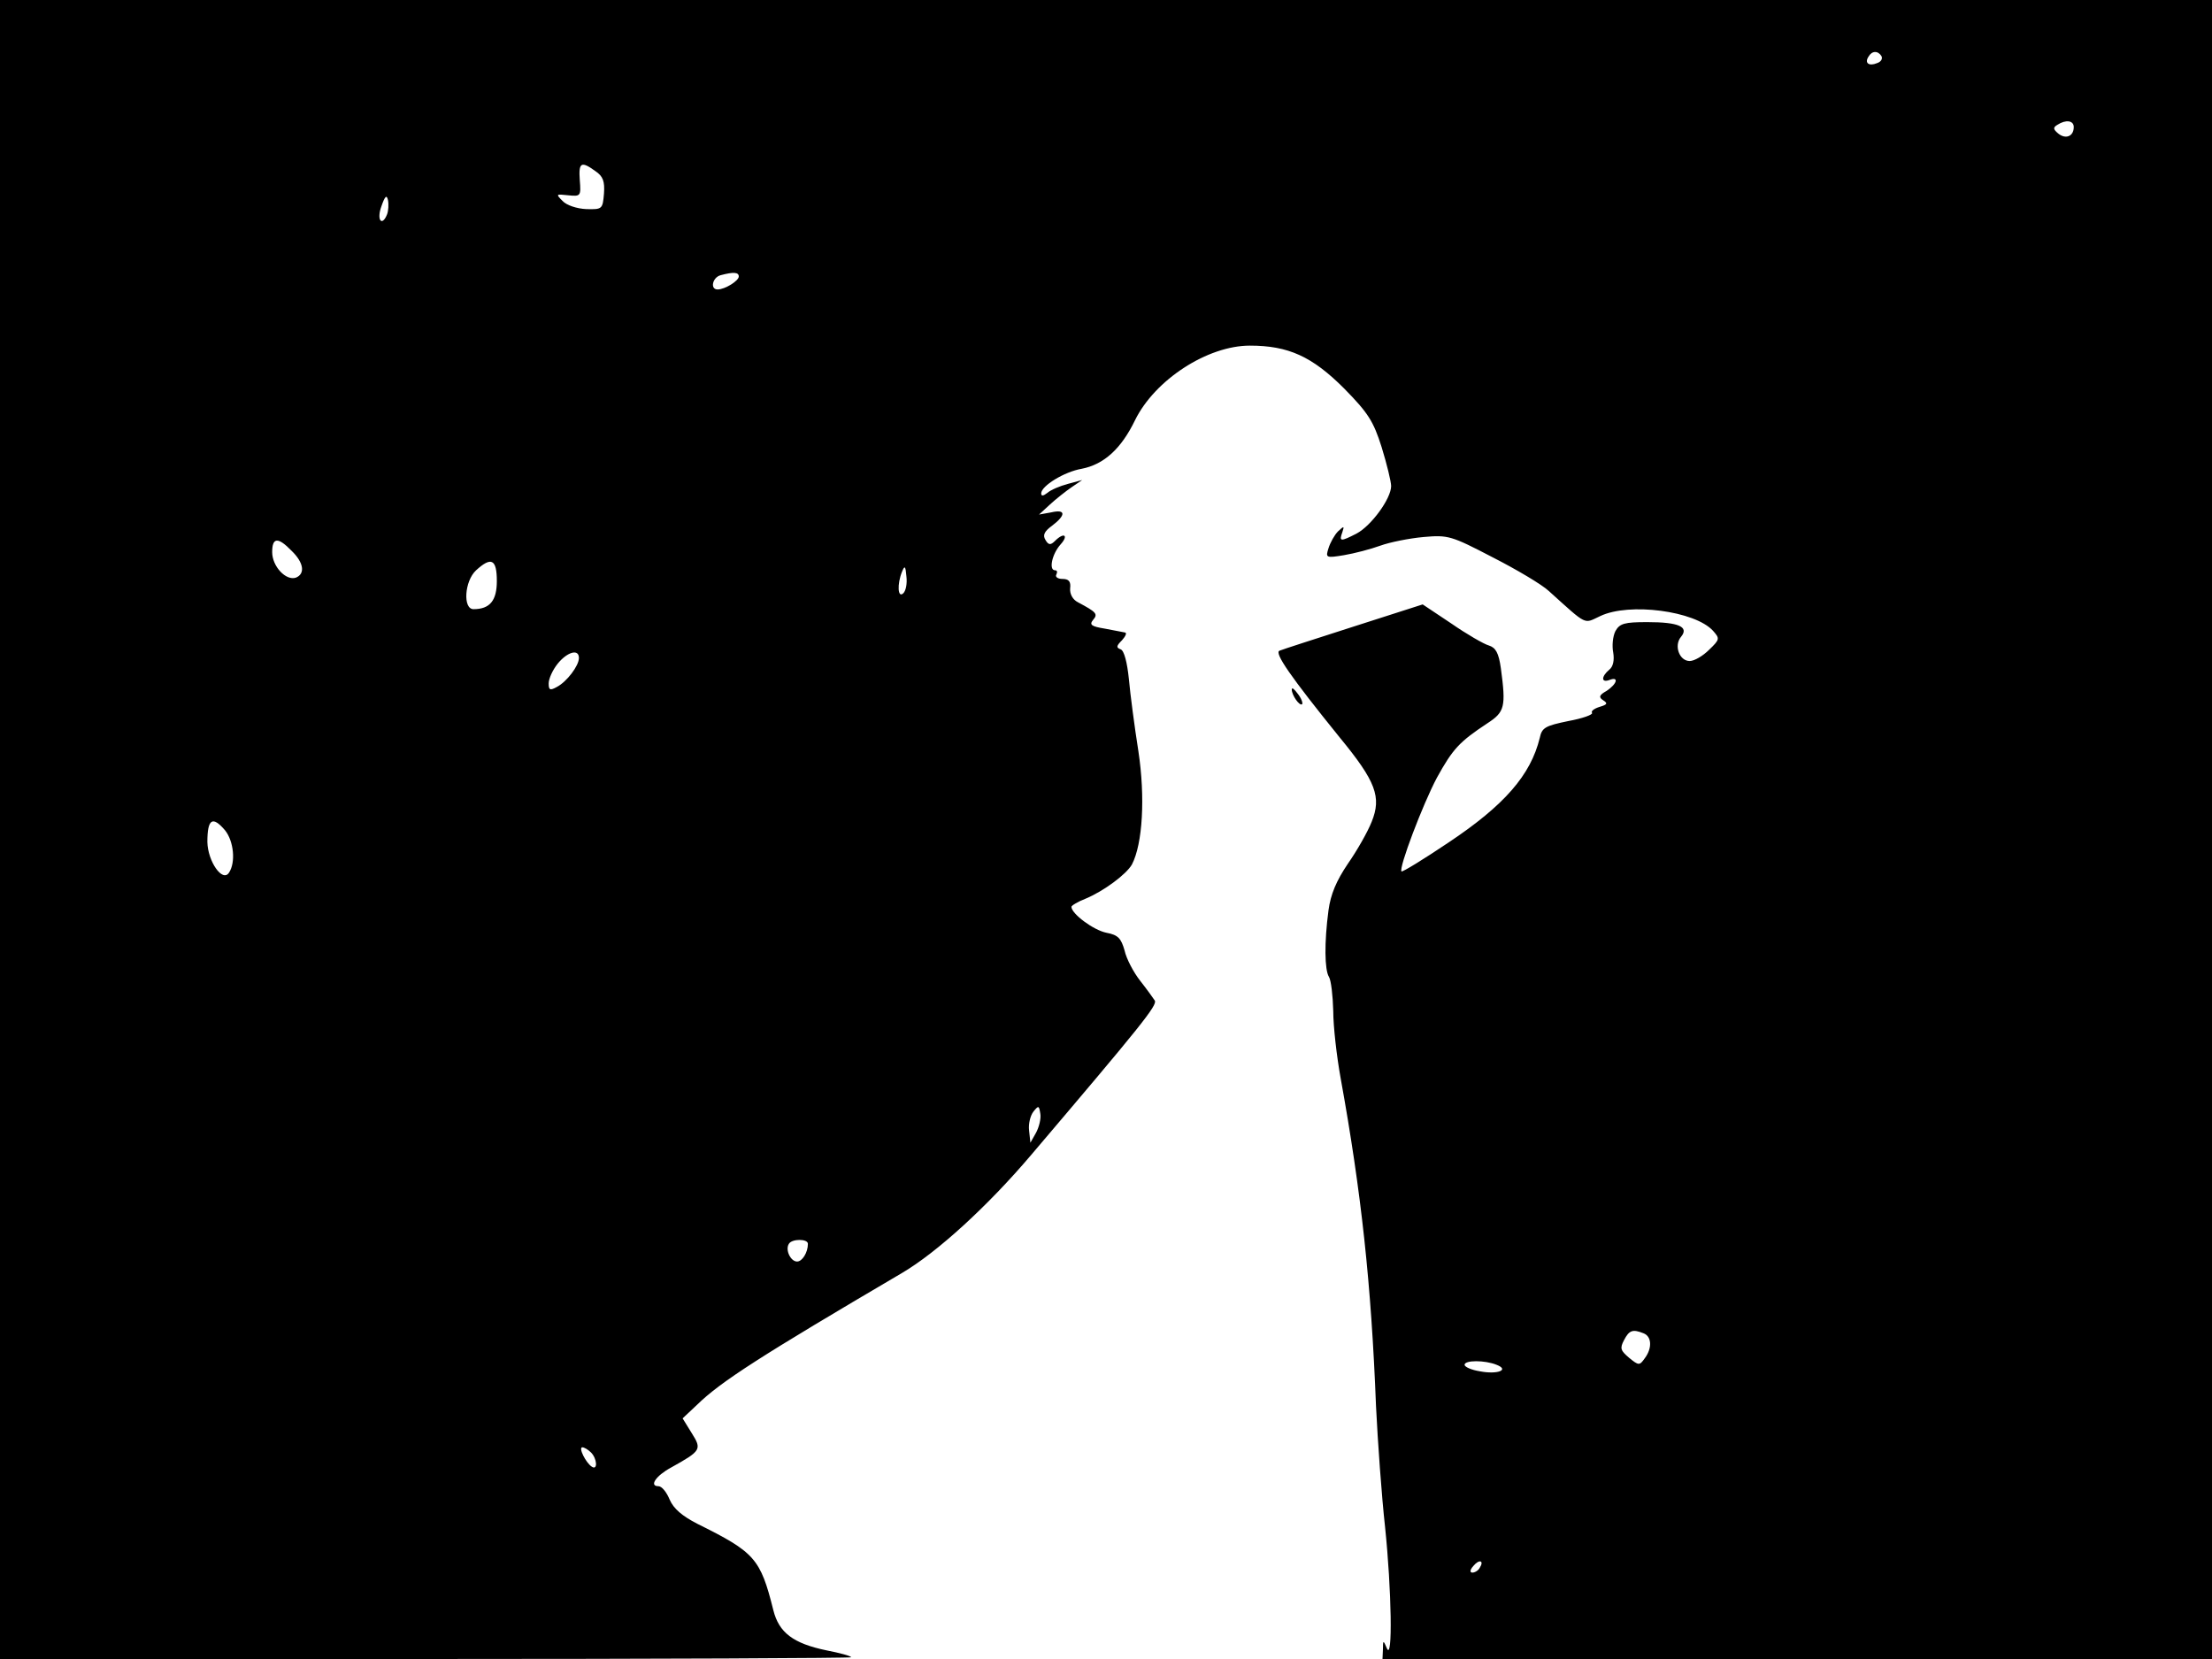 <svg xmlns="http://www.w3.org/2000/svg" width="682.667" height="512" version="1.0" viewBox="0 0 512 384"><path d="M0 192v192h98.5c54.2 0 98.5-.2 98.5-.4 0-.3-2.6-1-5.7-1.6-7.7-1.6-11-4.1-12.3-9.3-3-12-4.3-13.4-17.6-20-3.5-1.8-5.5-3.5-6.4-5.6-.7-1.7-1.8-3.1-2.6-3.1-2.2 0-.6-2.4 2.9-4.3 7-3.9 7.2-4.2 4.8-8l-2.1-3.4 3.3-3.1c5.5-5.4 14.9-11.4 47.4-30.5 8.2-4.8 20-15.6 30-27.4 25.5-30 29.2-34.6 28.6-35.7-.4-.6-1.9-2.7-3.4-4.6s-3.2-5.1-3.6-7c-.8-2.8-1.5-3.6-4.2-4.1-3-.6-8.1-4.4-8.1-6 0-.3 1.5-1.2 3.3-1.9 4.1-1.7 9.4-5.6 10.7-7.9 2.5-4.8 3.1-15.6 1.5-26.2-.9-5.7-1.9-13.3-2.2-16.7-.4-3.9-1.1-6.6-1.9-6.9-1.1-.4-1-.8.3-2.1.8-.9 1.2-1.7.7-1.8s-2.6-.5-4.7-.9c-3.1-.5-3.6-.9-2.7-2 1.2-1.4.8-1.8-3.5-4.1-1.2-.6-1.9-1.9-1.8-3.2.2-1.6-.3-2.2-1.8-2.2-1.1 0-1.7-.5-1.4-1 .3-.6.2-1-.3-1-1.5 0-.7-3.8 1.3-6 1.9-2.1.8-2.9-1.3-.8-1 1-1.5 1-2.2-.2-.7-1.1-.3-2 1.5-3.3 3.3-2.5 3.2-3.9-.2-3.1l-2.8.5 2.5-2.3c1.4-1.3 3.7-3.1 5-4l2.5-1.7-3.3.9c-1.9.5-4 1.4-4.8 2.1-.9.7-1.4.8-1.4.1 0-1.7 5.3-5 9.4-5.7 5.1-1 9.1-4.6 12.3-11.2 4.6-9.4 16.8-17.3 26.6-17.3 8.9 0 14.4 2.5 21.8 9.9 5.6 5.7 6.8 7.6 8.7 13.6 1.2 3.9 2.2 8 2.2 9 0 2.9-4.6 9.2-8 11-3.7 1.9-4.1 1.9-3.3-.3.5-1.5.4-1.5-1-.2-.8.8-1.8 2.6-2.2 3.9-.7 2.2-.6 2.3 3.6 1.6 2.4-.4 6.2-1.4 8.4-2.2s6.7-1.7 10-2c5.7-.5 6.4-.3 16 4.7 5.5 2.8 11.4 6.3 13 7.8 9.1 8.2 8 7.6 11.9 5.8 6.7-3.2 21.9-1.2 26.1 3.4 1.6 1.8 1.6 2-.9 4.4-1.4 1.4-3.4 2.6-4.5 2.6-2.4 0-3.7-3.6-2-5.6 1.9-2.3-.5-3.4-7.8-3.4-5.3 0-6.4.3-7.4 2.1-.6 1.2-.8 3.4-.5 4.9.3 1.8 0 3.3-.9 4-1.9 1.6-1.9 3.1 0 2.4 2.3-.9 1.8.9-.6 2.5-1.8 1-1.9 1.5-.8 2.2s.9 1-.8 1.5c-1.3.4-2.1 1-1.8 1.4s-2.2 1.3-5.5 1.9c-5.3 1.1-6.1 1.5-6.6 3.9-2.1 8.6-8.2 15.6-21.1 24.2-5.8 3.9-10.7 6.9-10.9 6.7-.7-.7 4.9-15.5 8.2-21.7 3.7-6.7 5.2-8.3 11.7-12.6 4-2.6 4.3-3.8 3.1-12.7-.5-3.6-1.2-4.8-2.8-5.3-1.1-.3-5.1-2.6-8.7-5.1l-6.6-4.4-15.9 5.1c-8.7 2.8-16.5 5.3-17.2 5.6-1.4.4 2.5 6 13.9 20.1 8.4 10.2 9.7 13.8 7.4 19.5-.9 2.3-3.4 6.7-5.5 9.7-2.7 4-4 7.1-4.5 10.8-1 7.5-.9 13.8.1 15.4.5.8.9 4.3 1 7.9 0 3.6.8 10.5 1.7 15.5 4.8 26.5 7.1 47.7 8.2 76 .4 8.2 1.3 20.8 2.1 28 1.5 14.5 1.8 31.3.4 28-.8-1.9-.9-1.9-.9.2l-.1 2.3h192V0H0zM435.5 13c.3.6-.1 1.3-1 1.6-1.9.8-3 0-2-1.5.8-1.4 2.2-1.4 3-.1M480 29.4c0 2.2-1.9 2.9-3.6 1.5-1.2-1-1.2-1.4-.2-2 2-1.3 3.8-1 3.8.5M137.8 39.6c1.8 1.2 2.2 2.4 2 5.2-.3 3.6-.4 3.7-4.1 3.6-2.2-.1-4.6-.9-5.5-1.9-1.6-1.6-1.5-1.6 1.3-1.3 2.9.3 3 .2 2.7-3.5-.3-4.1.3-4.5 3.6-2.1m-48.2 10c-1.2 3-2.5 1.3-1.3-1.9.8-2.3 1.2-2.7 1.5-1.4.2 1 .1 2.5-.2 3.3M171 64c0 1-3.2 3-4.9 3-1.8 0-1.2-2.8.7-3.3 3-.8 4.2-.7 4.2.3M67.5 127.5c2.8 2.7 3.2 5.3 1 6.2-2.3.8-5.5-2.6-5.5-5.9 0-3.4 1.3-3.6 4.5-.3m47.5 7c0 4.5-1.6 6.5-5.4 6.5-2.5 0-2.1-6.5.6-9 3.5-3.2 4.8-2.6 4.8 2.5m94.1 2.8c-1.3 1.3-1.5-2.1-.3-5 .6-1.5.8-1.3 1 1.1.2 1.6-.1 3.3-.7 3.9m-75.1 15c0 1.8-2.8 5.5-5.1 6.7-1.6.9-1.9.7-1.9-.8 0-1.1.9-3.1 2.1-4.6 2.2-2.7 4.9-3.5 4.9-1.3m-81.9 39.9c2 2.5 2.5 7.4.9 9.8-1.5 2.3-4.9-2.6-5-7.1 0-5.4 1.2-6.1 4.1-2.7m187.7 70-1.3 2.3-.3-2.8c-.2-1.6.3-3.5 1-4.4 1.2-1.5 1.3-1.4 1.6.5.2 1.1-.3 3.1-1 4.4M187 287.9c0 2-1.3 4.1-2.5 4.1-1.5 0-2.8-2.7-1.9-4.1.7-1.2 4.4-1.2 4.4 0m193.4 20.7c1.9.7 2.1 3.4.3 5.8-1.2 1.7-1.4 1.7-3.6-.1-2-1.7-2.2-2.2-1.2-4.1 1.2-2.3 2-2.6 4.5-1.6m-34 7.3c3.1 1.2.2 2.3-3.9 1.5-1.9-.3-3.5-1-3.5-1.5 0-1.1 4.7-1.1 7.4 0m-209.6 20.3c1.4 1.4 1.6 4.2.2 3.3s-3.2-4.5-2.2-4.5c.4 0 1.3.5 2 1.2m205.7 26.7c-.3.6-1.1 1.1-1.7 1.1s-.6-.6.2-1.5c1.4-1.7 2.6-1.3 1.5.4"/><path d="M299 159.6c0 1.3 1.8 3.9 2.4 3.4.2-.3-.2-1.4-1-2.4-.8-1.1-1.4-1.6-1.4-1"/></svg>